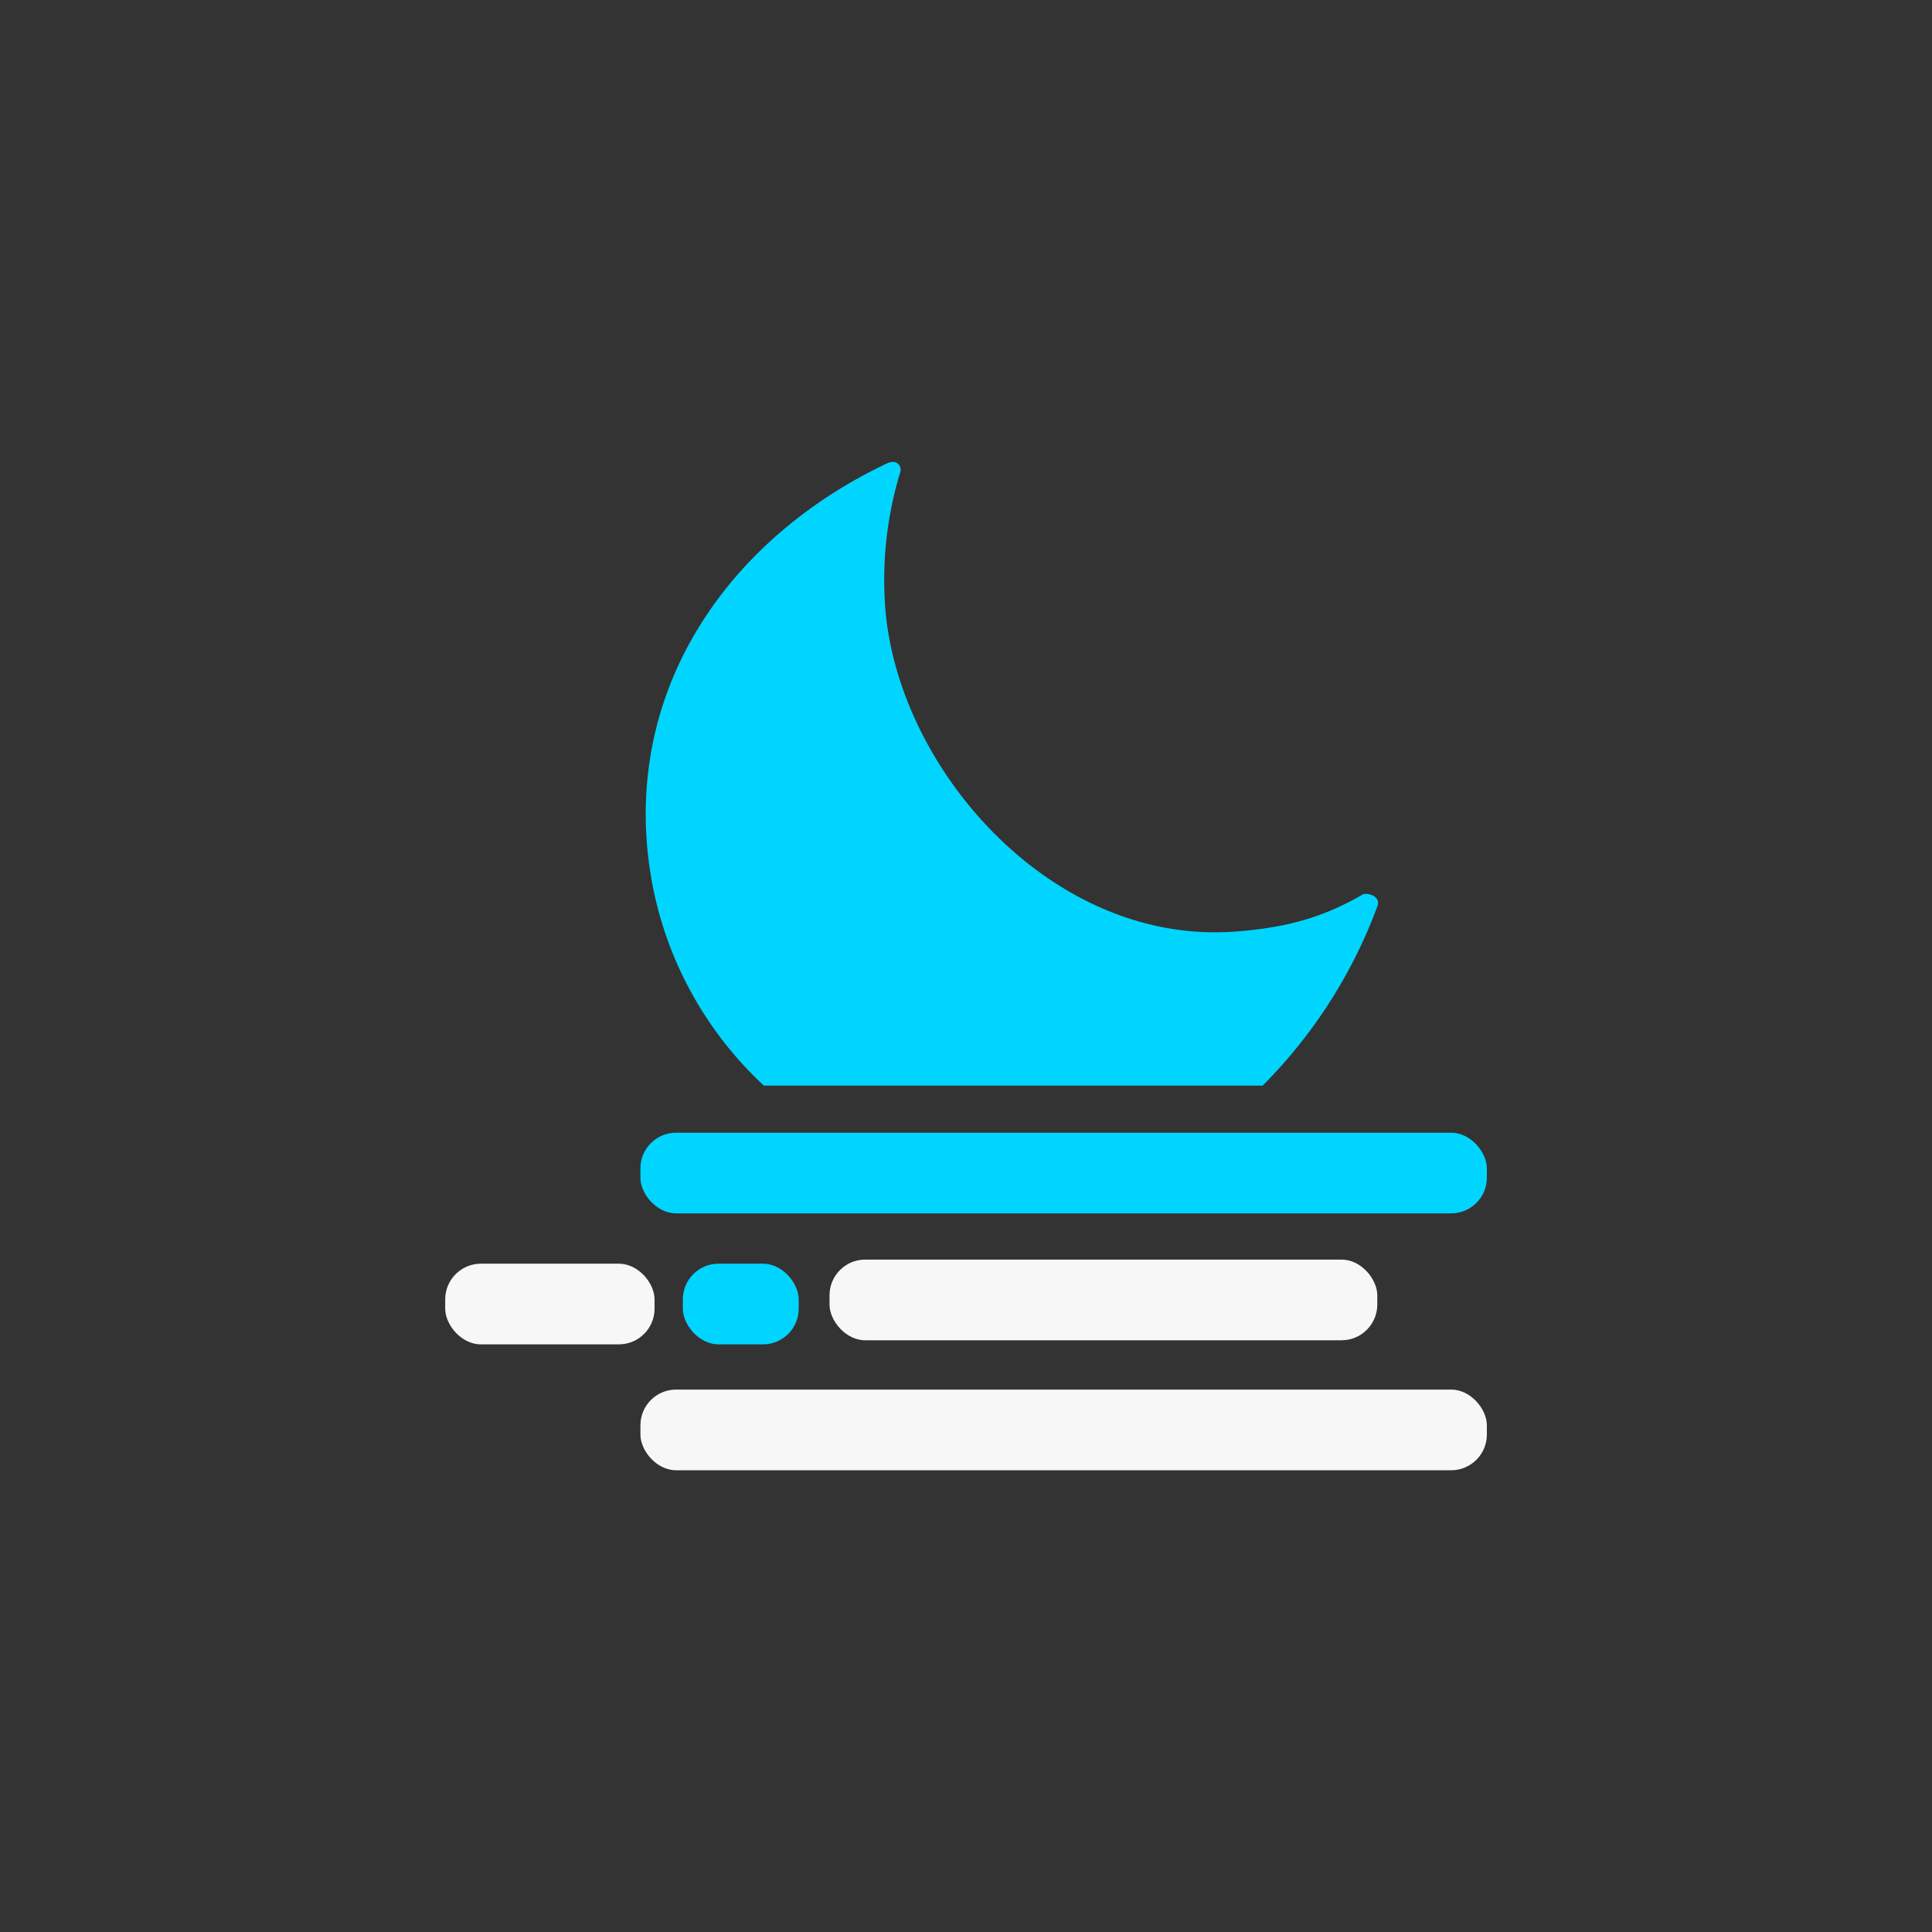 <svg id="Layer_1" data-name="Layer 1" xmlns="http://www.w3.org/2000/svg" viewBox="0 0 250 250"><rect x="0" y="0" width="250" height="250" fill="#333333" stroke="none"/><defs><style>.cls-1{fill:#f7f7f7;}.cls-2{fill:#00d5ff;}</style></defs><rect class="cls-1" x="107.33" y="163" width="70.88" height="10.44" rx="4.62" transform="translate(285.55 336.43) rotate(-180)"/><rect class="cls-2" x="82.86" y="146.57" width="109.53" height="10.44" rx="4.62" transform="translate(275.26 303.58) rotate(180)"/><rect class="cls-1" x="82.86" y="179.81" width="109.53" height="10.44" rx="4.62" transform="translate(275.26 370.06) rotate(180)"/><rect class="cls-2" x="88.36" y="163.52" width="14.99" height="10.44" rx="4.62" transform="translate(191.71 337.48) rotate(-180)"/><rect class="cls-1" x="57.6" y="163.52" width="27.09" height="10.44" rx="4.62" transform="translate(142.3 337.48) rotate(-180)"/><path class="cls-2" d="M98.85,140.48h64.53a64.58,64.58,0,0,0,14.85-23.2c.52-1.37-1.41-1.82-1.91-1.53-5.28,3.08-10.16,4.33-16.58,4.8-23.9,1.73-43.89-21.45-45.22-42.37a47.83,47.83,0,0,1,2-17.17c.15-.48-.31-1.77-1.84-1C94.49,69.6,80.54,89,84.12,112.69A47.73,47.73,0,0,0,98.85,140.48Z"/></svg>